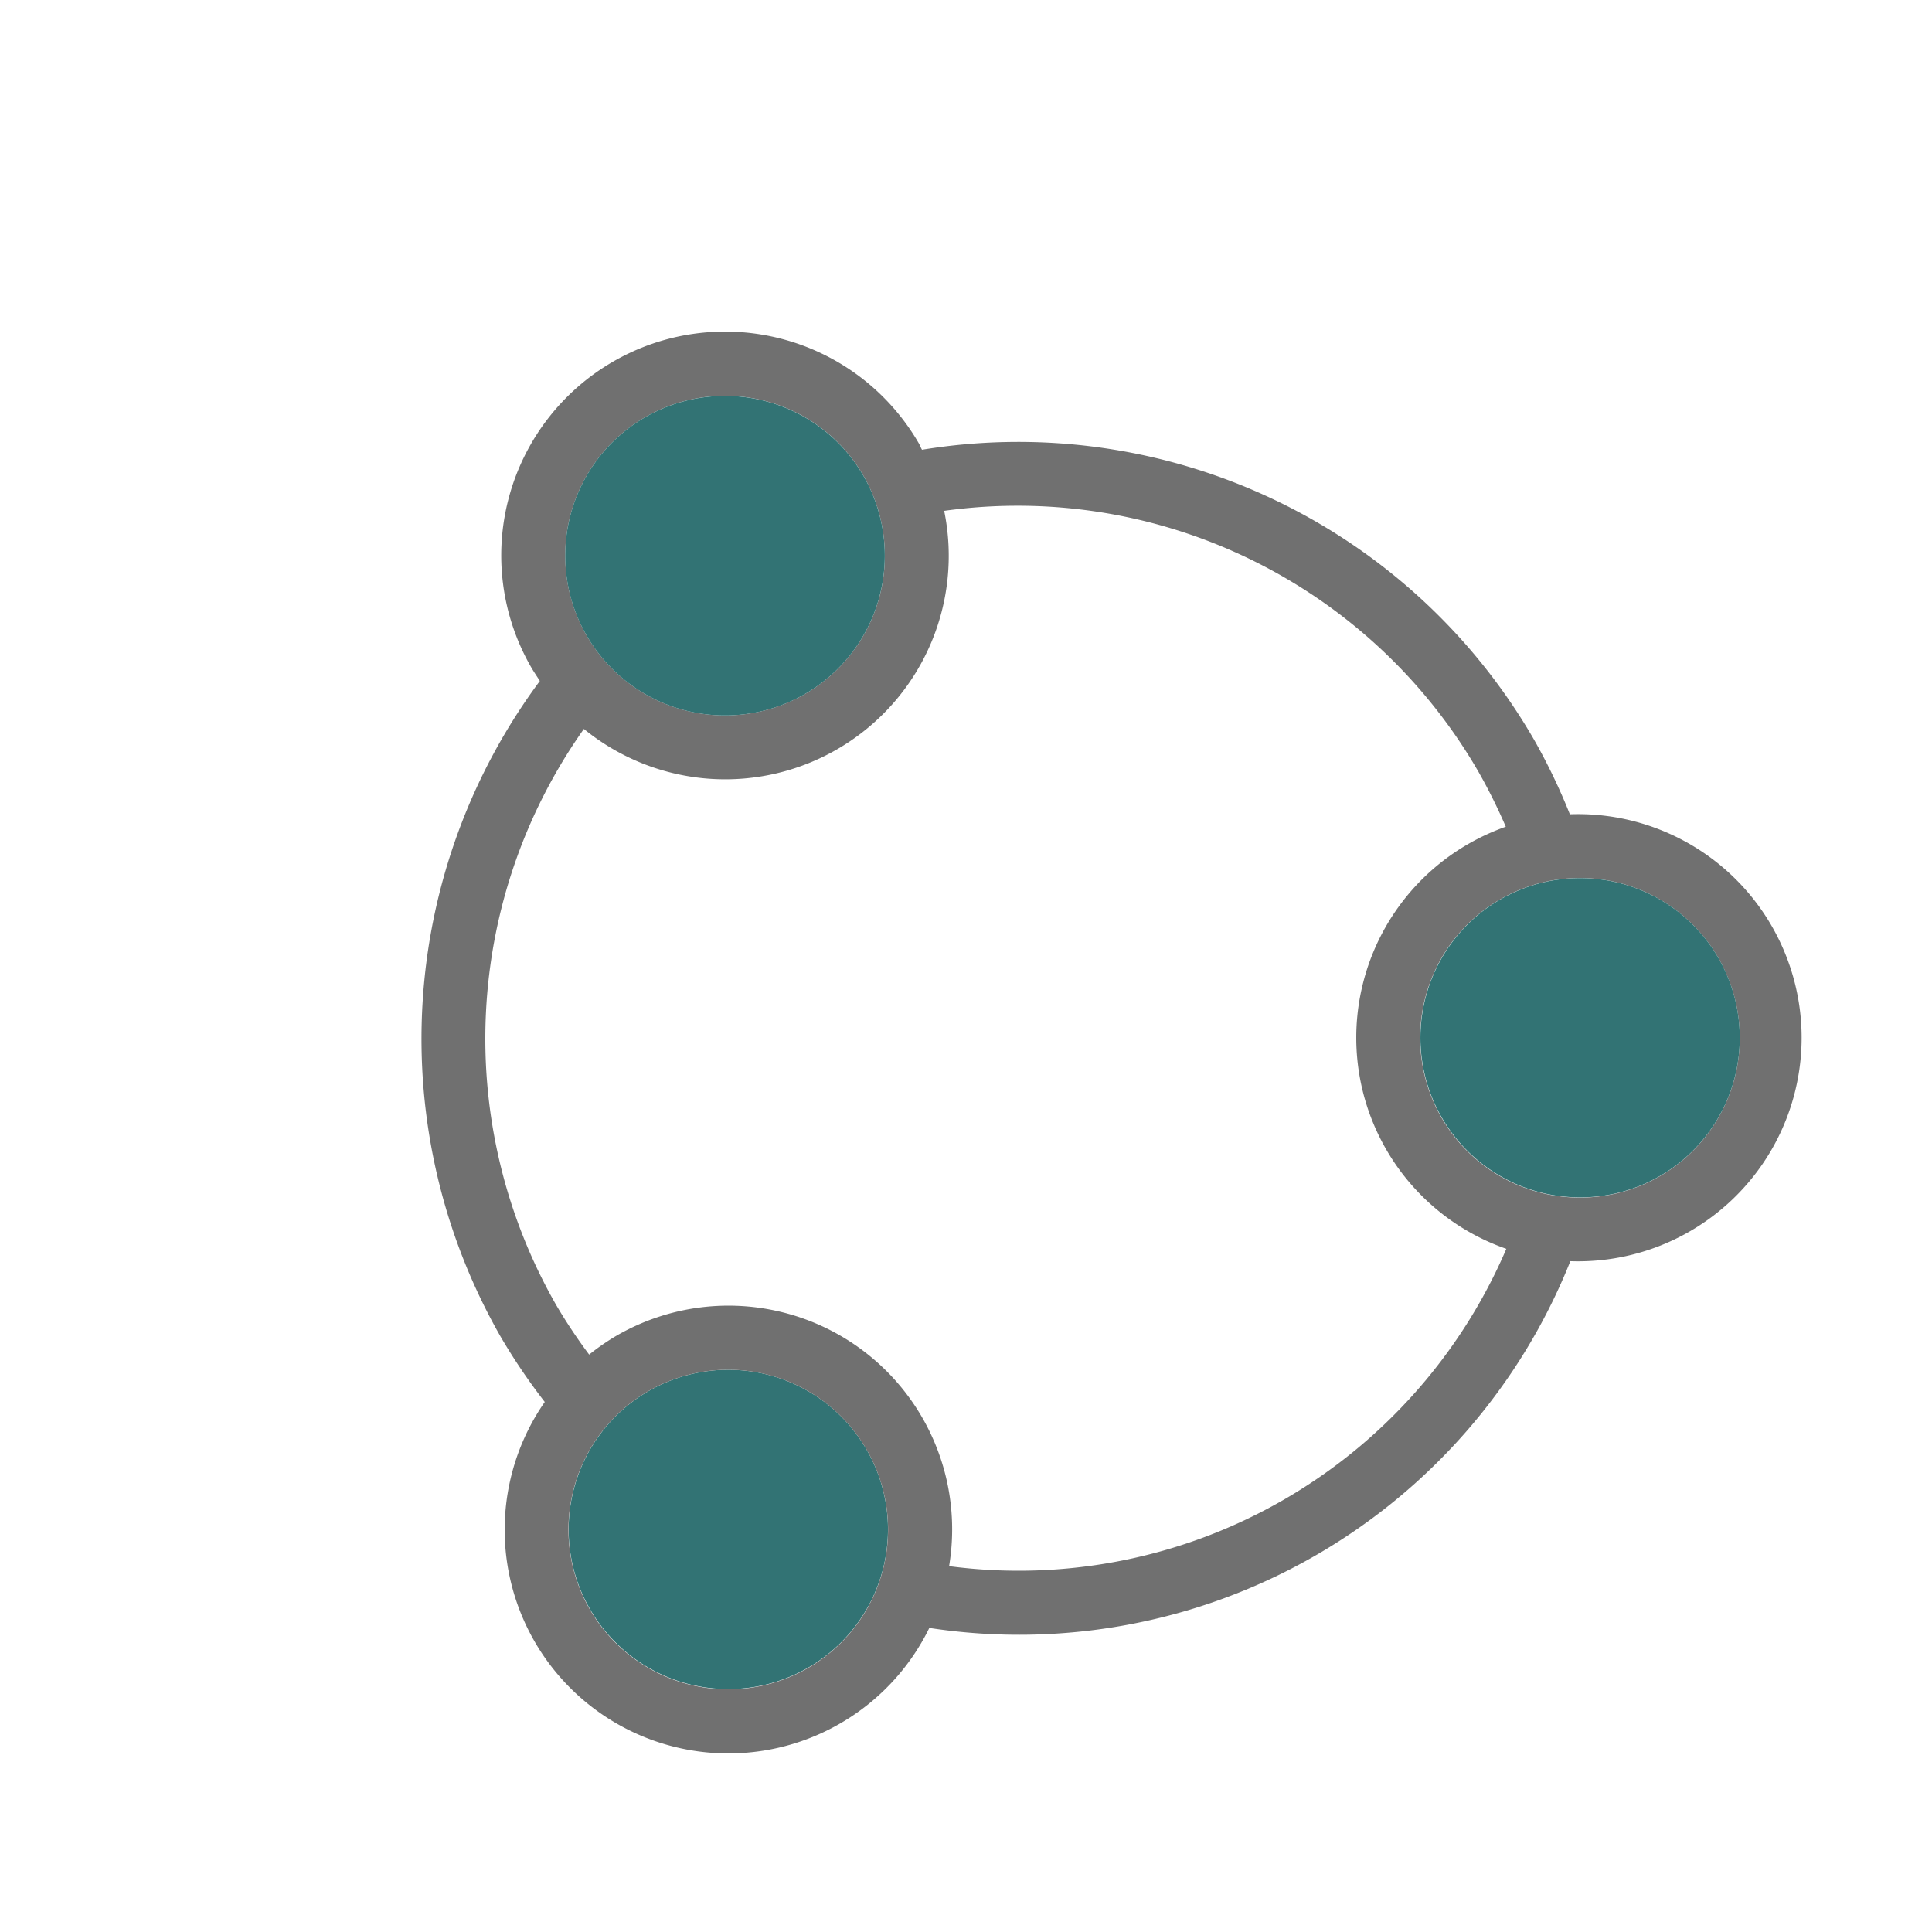 <svg xmlns="http://www.w3.org/2000/svg" width="58.821" height="58.308" viewBox="0 0 58.821 58.308">
  <g id="_35320b0d64f3fb53a0fc7272bdd93a9a" data-name="35320b0d64f3fb53a0fc7272bdd93a9a" transform="translate(0 21.787) rotate(-30)">
    <path id="Path_11" data-name="Path 11" d="M9.722,4.868A4.861,4.861,0,1,1,4.861,0,4.864,4.864,0,0,1,9.722,4.868Z" transform="translate(1.954 27.683)" fill="#327374"/>
    <path id="Path_12" data-name="Path 12" d="M39.89,26.5A18.34,18.34,0,0,0,40.081,24,18.13,18.13,0,0,0,28.357,7.026c0-.075.014-.143.014-.211a6.815,6.815,0,0,0-13.63,0c0,.163.014.327.02.49A18.272,18.272,0,0,0,3.745,24a18.537,18.537,0,0,0,.17,2.39,6.81,6.81,0,1,0,6.7,11.812A18.068,18.068,0,0,0,33.1,38.29,6.807,6.807,0,1,0,39.89,26.5ZM21.555,1.954a4.865,4.865,0,1,1-4.868,4.861A4.864,4.864,0,0,1,21.555,1.954ZM6.815,37.412a4.865,4.865,0,1,1,4.861-4.861A4.864,4.864,0,0,1,6.815,37.412Zm15.1,2.805a16.152,16.152,0,0,1-9.838-3.343A6.81,6.81,0,0,0,6.815,25.735a6.939,6.939,0,0,0-1.008.082A16.085,16.085,0,0,1,5.692,24a16.319,16.319,0,0,1,9.5-14.76,6.805,6.805,0,0,0,12.82-.266A16.2,16.2,0,0,1,38.127,24a16.8,16.8,0,0,1-.116,1.852,6.915,6.915,0,0,0-1.253-.116A6.806,6.806,0,0,0,31.6,36.99,16.175,16.175,0,0,1,21.916,40.217Zm14.842-2.805a4.865,4.865,0,1,1,4.861-4.861A4.864,4.864,0,0,1,36.758,37.412Z" transform="translate(0 0)" fill="#707070"/>
    <path id="Path_13" data-name="Path 13" d="M9.729,4.861A4.865,4.865,0,1,1,4.868,0,4.87,4.87,0,0,1,9.729,4.861ZM24.932,30.6a4.861,4.861,0,1,1-4.861-4.868A4.864,4.864,0,0,1,24.932,30.6Z" transform="translate(16.687 1.954)" fill="#327374"/>
  </g>
</svg>
